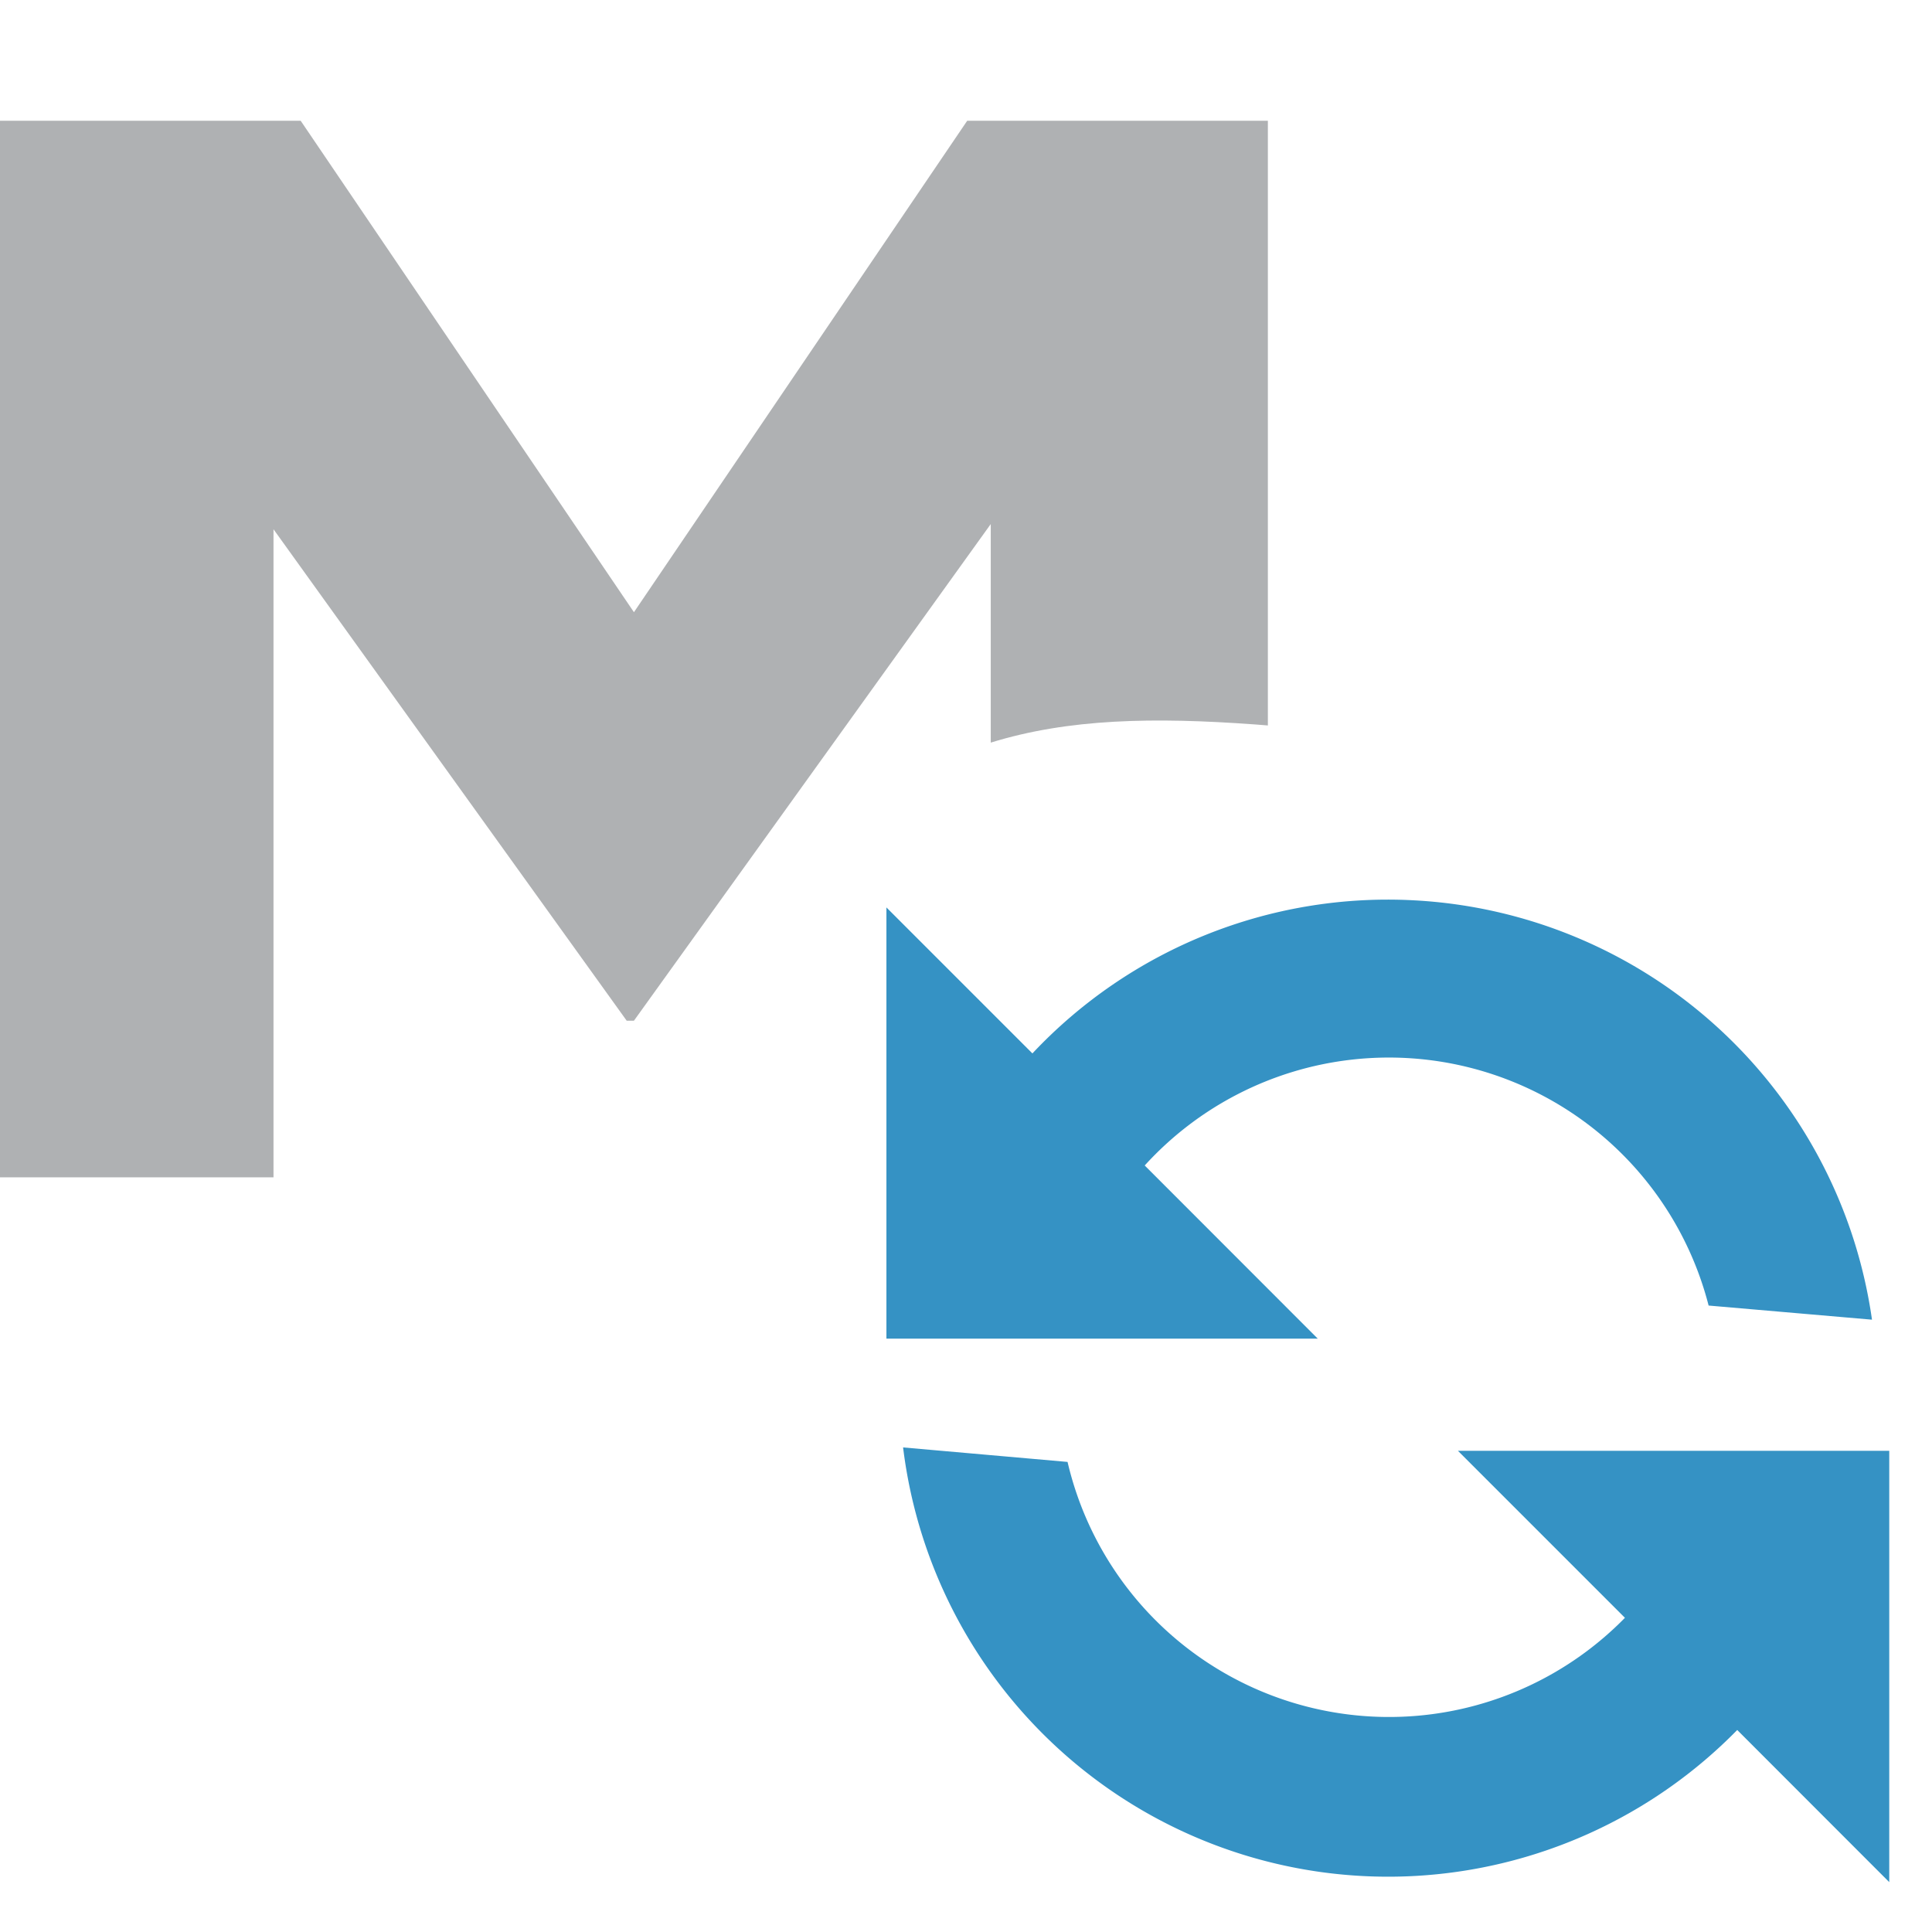 <svg width="16" height="16" viewBox="0 0 16 16" fill="none" xmlns="http://www.w3.org/2000/svg"><rect id="frame" width="16" height="16" fill="none"/><path fill-rule="evenodd" clip-rule="evenodd" d="M0 1v8.75h2.265V4.383l2.925 4.07h.06L8.205 4.34v1.81C8.849 5.951 9.551 5.938 10.4 6l.1.008V1H8.01L5.25 5.07 2.49 1H0z" fill="#AFB1B3"/><path fill-rule="evenodd" clip-rule="evenodd" d="M15.646 12.015v3.572l-1.259-1.26a4.047 4.047 0 0 1-6.908-2.34l1.362.12a2.734 2.734 0 0 0 4.616 1.291l-1.383-1.383h3.572zm-3.938-4.559a4.047 4.047 0 0 1 3.795 3.473l-1.353-.117a2.734 2.734 0 0 0-4.67-1.16l1.433 1.434H7.341V7.515L8.55 8.724a4.037 4.037 0 0 1 3.158-1.268z" fill="#3592C4"/></svg>